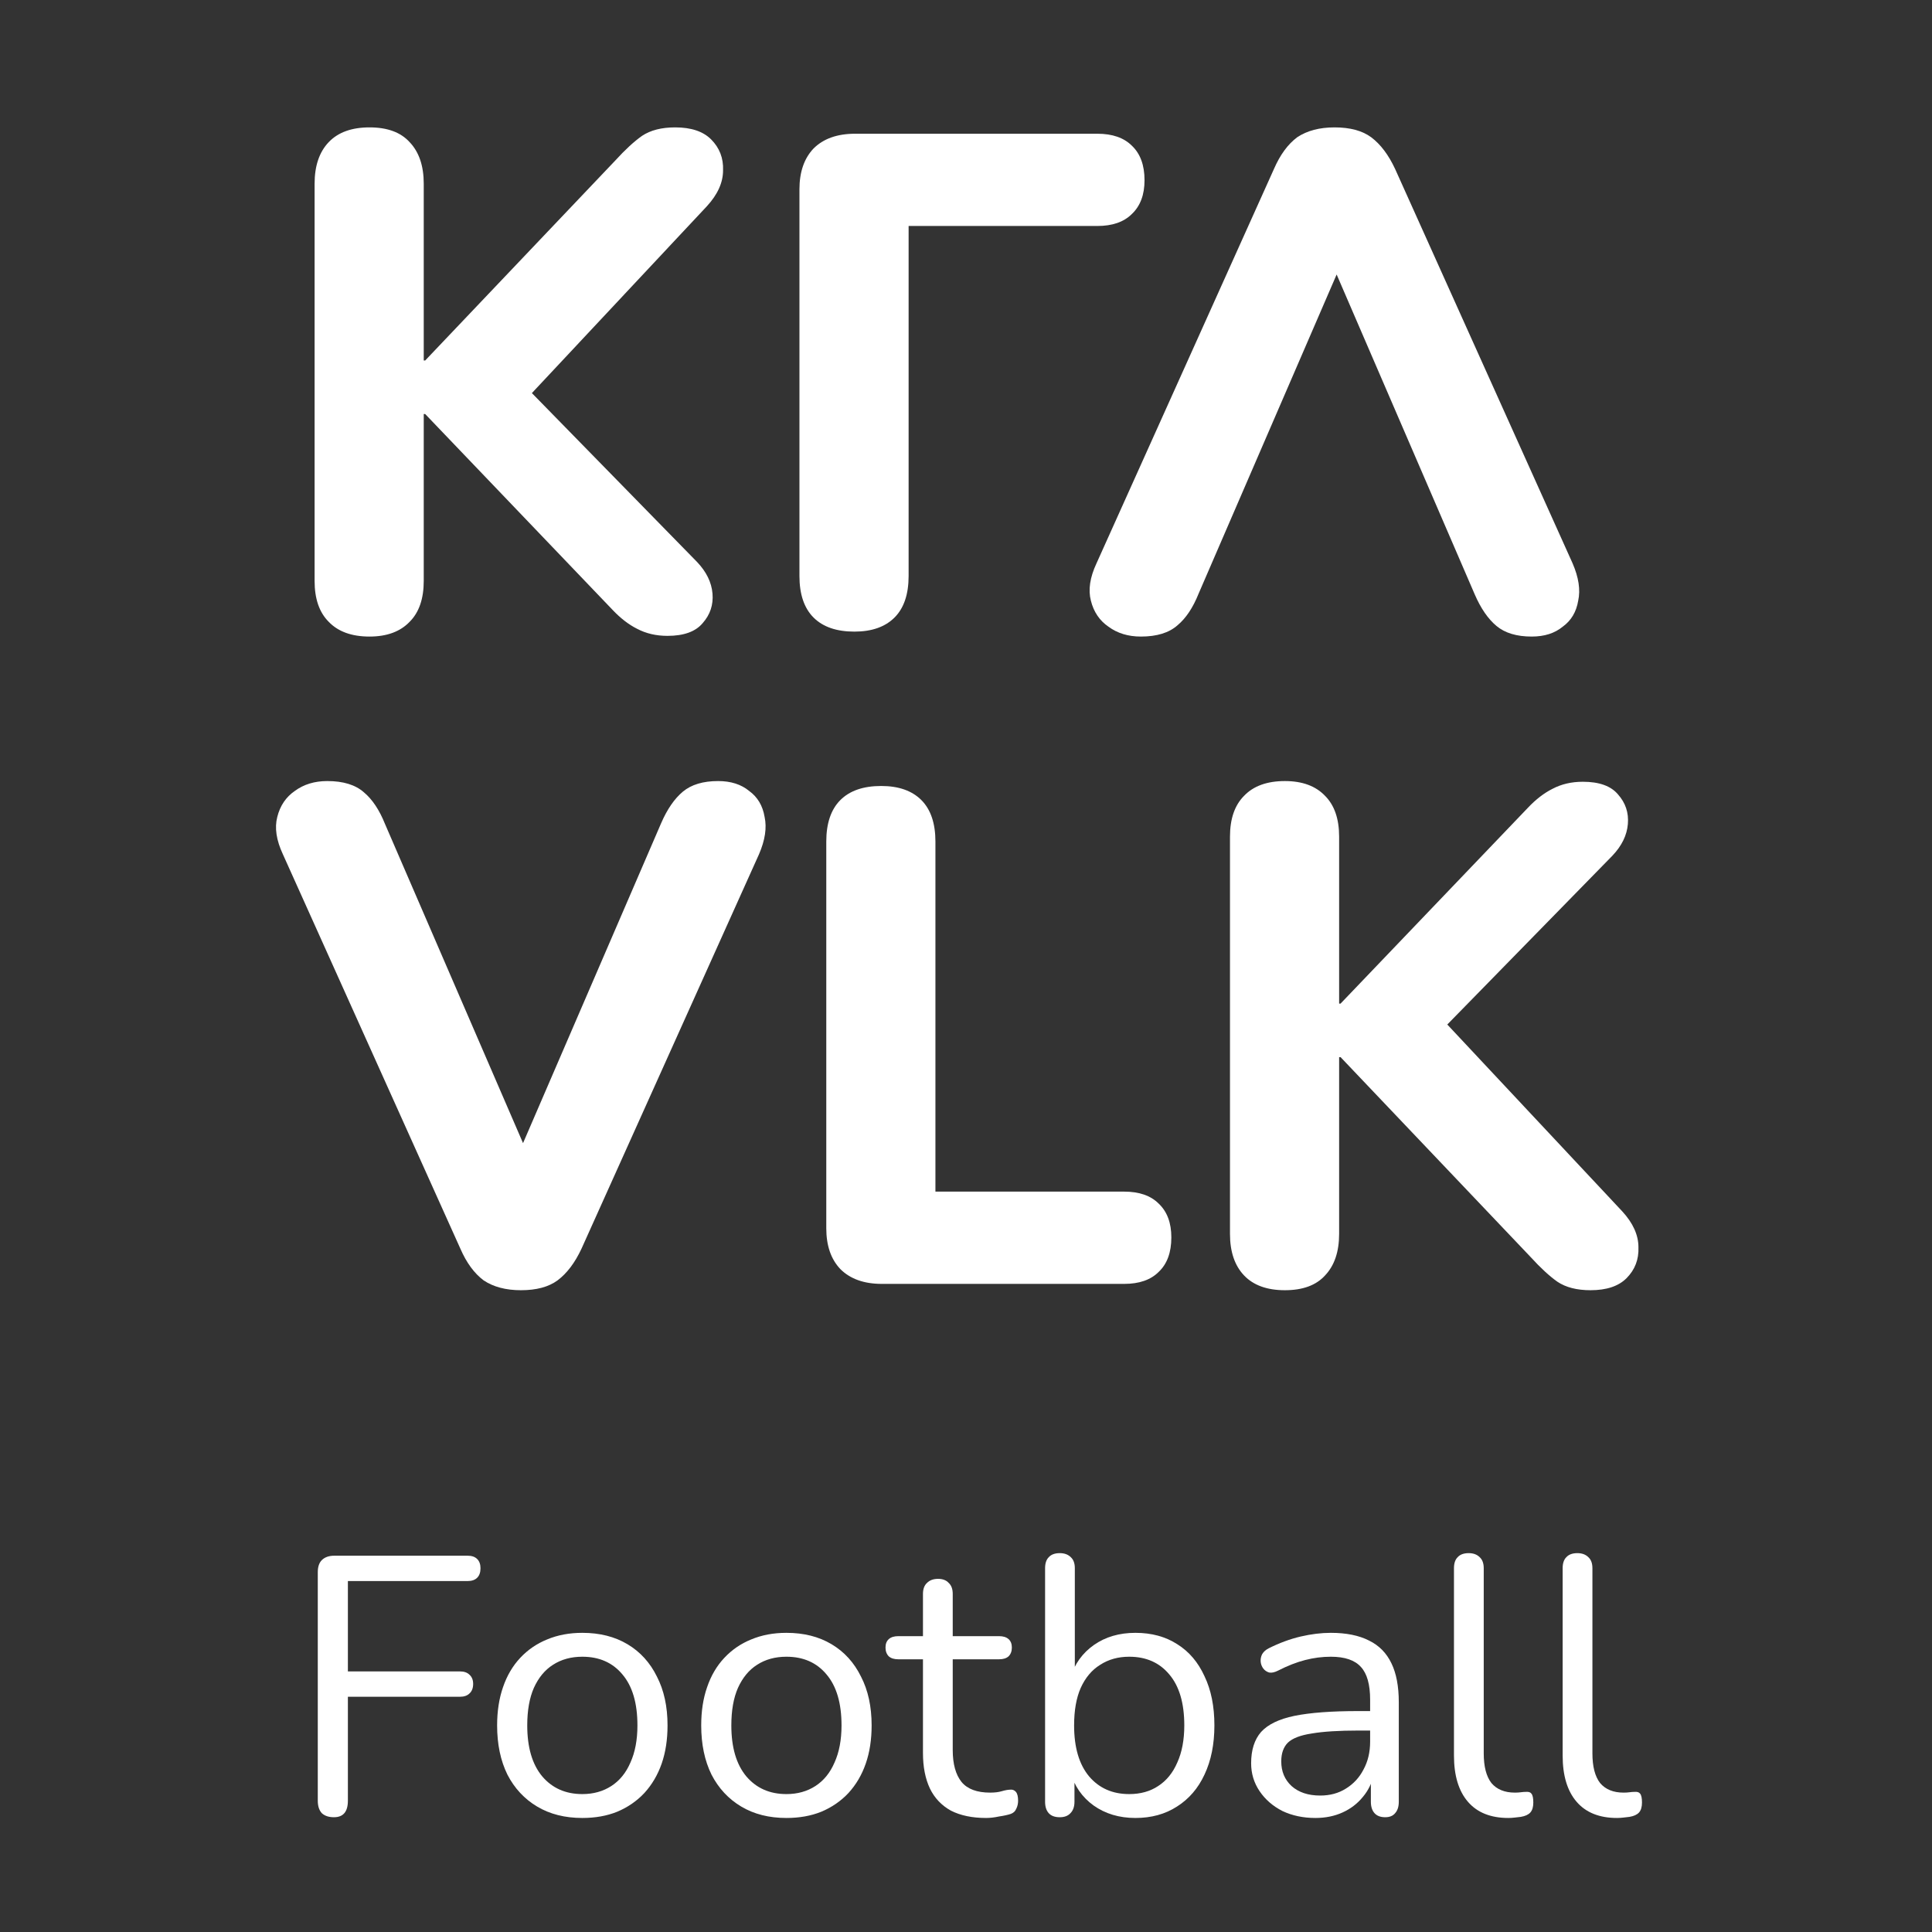<svg width="91" height="91" viewBox="0 0 91 91" fill="none" xmlns="http://www.w3.org/2000/svg">
<rect x="0" y="0" width="91" height="91" fill="#333333" stroke="none"/>
<path d="M24.537 60.771C23.829 60.771 23.243 60.617 22.779 60.307C22.337 59.975 21.972 59.478 21.684 58.814L13.325 40.239C13.015 39.575 12.927 38.989 13.06 38.48C13.192 37.95 13.469 37.541 13.889 37.253C14.309 36.944 14.818 36.789 15.415 36.789C16.167 36.789 16.742 36.966 17.14 37.319C17.538 37.651 17.869 38.149 18.135 38.812L25.466 55.763H23.807L31.138 38.779C31.425 38.115 31.768 37.618 32.166 37.286C32.564 36.955 33.117 36.789 33.825 36.789C34.422 36.789 34.908 36.944 35.284 37.253C35.682 37.541 35.926 37.95 36.014 38.48C36.125 38.989 36.036 39.575 35.749 40.239L27.39 58.814C27.08 59.478 26.704 59.975 26.262 60.307C25.842 60.617 25.267 60.771 24.537 60.771Z" fill="white"/>
<path d="M41.539 60.473C40.699 60.473 40.047 60.241 39.582 59.776C39.14 59.312 38.919 58.671 38.919 57.852V39.641C38.919 38.779 39.14 38.127 39.582 37.684C40.024 37.242 40.666 37.021 41.506 37.021C42.324 37.021 42.955 37.242 43.397 37.684C43.839 38.127 44.06 38.779 44.06 39.641V56.127H52.95C53.658 56.127 54.2 56.315 54.575 56.691C54.974 57.067 55.172 57.598 55.172 58.284C55.172 58.991 54.974 59.533 54.575 59.909C54.2 60.285 53.658 60.473 52.95 60.473H41.539Z" fill="white"/>
<path d="M60.521 60.771C59.681 60.771 59.039 60.539 58.597 60.075C58.155 59.61 57.934 58.958 57.934 58.118V39.409C57.934 38.569 58.155 37.928 58.597 37.485C59.039 37.021 59.681 36.789 60.521 36.789C61.339 36.789 61.97 37.021 62.412 37.485C62.854 37.928 63.075 38.569 63.075 39.409V47.271H63.142L71.965 38.049C72.341 37.651 72.728 37.353 73.126 37.154C73.546 36.932 74.022 36.822 74.552 36.822C75.326 36.822 75.879 37.021 76.211 37.419C76.565 37.817 76.72 38.281 76.675 38.812C76.631 39.343 76.388 39.84 75.946 40.305L67.089 49.361L67.122 47.138L76.41 57.056C76.919 57.609 77.173 58.173 77.173 58.748C77.195 59.323 77.007 59.809 76.609 60.208C76.233 60.583 75.669 60.771 74.917 60.771C74.276 60.771 73.756 60.639 73.358 60.373C72.982 60.108 72.562 59.721 72.098 59.212L63.142 49.792H63.075V58.118C63.075 58.958 62.854 59.61 62.412 60.075C61.992 60.539 61.361 60.771 60.521 60.771Z" fill="white"/>
<path d="M17.405 6C16.565 6 15.924 6.232 15.481 6.697C15.039 7.161 14.818 7.813 14.818 8.654V27.362C14.818 28.203 15.039 28.844 15.481 29.286C15.924 29.75 16.565 29.983 17.405 29.983C18.223 29.983 18.854 29.75 19.296 29.286C19.738 28.844 19.959 28.203 19.959 27.362V19.501H20.026L28.849 28.722C29.225 29.12 29.612 29.419 30.01 29.618C30.43 29.839 30.906 29.95 31.437 29.95C32.211 29.95 32.763 29.75 33.095 29.352C33.449 28.954 33.604 28.49 33.56 27.959C33.515 27.428 33.272 26.931 32.83 26.467L23.973 17.411L24.006 19.633L33.294 9.715C33.803 9.162 34.057 8.598 34.057 8.023C34.079 7.448 33.891 6.962 33.493 6.564C33.117 6.188 32.553 6 31.802 6C31.16 6 30.64 6.133 30.242 6.398C29.866 6.663 29.446 7.05 28.982 7.559L20.026 16.98H19.959V8.654C19.959 7.813 19.738 7.161 19.296 6.697C18.876 6.232 18.246 6 17.405 6Z" fill="white"/>
<path d="M40.276 6.299C39.436 6.299 38.783 6.531 38.319 6.995C37.877 7.46 37.655 8.101 37.655 8.919V27.13C37.655 27.992 37.877 28.645 38.319 29.087C38.761 29.529 39.402 29.75 40.243 29.75C41.061 29.75 41.691 29.529 42.133 29.087C42.576 28.645 42.797 27.992 42.797 27.13V10.644H51.687C52.394 10.644 52.936 10.456 53.312 10.08C53.71 9.704 53.909 9.173 53.909 8.488C53.909 7.78 53.71 7.238 53.312 6.862C52.936 6.487 52.394 6.299 51.687 6.299H40.276Z" fill="white"/>
<path d="M62.859 6C62.151 6 61.565 6.155 61.101 6.464C60.658 6.796 60.294 7.294 60.006 7.957L51.647 26.533C51.337 27.196 51.249 27.782 51.382 28.291C51.514 28.822 51.791 29.231 52.211 29.518C52.631 29.828 53.14 29.983 53.737 29.983C54.489 29.983 55.063 29.806 55.462 29.452C55.86 29.12 56.191 28.623 56.457 27.959L63.788 11.009H62.129L69.46 27.992C69.747 28.656 70.09 29.153 70.488 29.485C70.886 29.817 71.439 29.983 72.147 29.983C72.744 29.983 73.23 29.828 73.606 29.518C74.004 29.231 74.248 28.822 74.336 28.291C74.447 27.782 74.358 27.196 74.071 26.533L65.711 7.957C65.402 7.294 65.026 6.796 64.584 6.464C64.163 6.155 63.589 6 62.859 6Z" fill="white"/>
<path d="M15.729 85.594C15.487 85.594 15.296 85.531 15.158 85.404C15.031 85.265 14.968 85.069 14.968 84.816V74.055C14.968 73.801 15.031 73.611 15.158 73.484C15.296 73.346 15.492 73.276 15.746 73.276H22.026C22.222 73.276 22.372 73.328 22.476 73.432C22.58 73.536 22.632 73.68 22.632 73.865C22.632 74.061 22.58 74.211 22.476 74.314C22.372 74.418 22.222 74.47 22.026 74.47H16.386V78.726H21.663C21.859 78.726 22.009 78.778 22.113 78.882C22.228 78.985 22.286 79.13 22.286 79.314C22.286 79.51 22.228 79.66 22.113 79.764C22.009 79.868 21.859 79.92 21.663 79.92H16.386V84.816C16.386 85.335 16.167 85.594 15.729 85.594Z" fill="white"/>
<path d="M27.429 85.629C26.61 85.629 25.901 85.45 25.301 85.092C24.701 84.735 24.234 84.233 23.9 83.587C23.577 82.93 23.415 82.157 23.415 81.269C23.415 80.6 23.508 80 23.692 79.47C23.877 78.928 24.148 78.466 24.505 78.086C24.863 77.705 25.284 77.417 25.768 77.221C26.264 77.013 26.817 76.909 27.429 76.909C28.248 76.909 28.957 77.088 29.557 77.446C30.156 77.803 30.618 78.311 30.941 78.968C31.275 79.614 31.442 80.381 31.442 81.269C31.442 81.938 31.35 82.538 31.166 83.068C30.981 83.599 30.71 84.06 30.352 84.452C29.995 84.833 29.568 85.127 29.072 85.335C28.588 85.531 28.04 85.629 27.429 85.629ZM27.429 84.504C27.948 84.504 28.403 84.377 28.795 84.124C29.188 83.87 29.487 83.501 29.695 83.016C29.914 82.532 30.024 81.95 30.024 81.269C30.024 80.219 29.787 79.418 29.314 78.864C28.853 78.311 28.224 78.034 27.429 78.034C26.898 78.034 26.437 78.161 26.045 78.415C25.664 78.657 25.364 79.02 25.145 79.504C24.938 79.977 24.834 80.566 24.834 81.269C24.834 82.307 25.07 83.109 25.543 83.674C26.016 84.227 26.645 84.504 27.429 84.504Z" fill="white"/>
<path d="M37.042 85.629C36.223 85.629 35.514 85.45 34.914 85.092C34.314 84.735 33.847 84.233 33.513 83.587C33.19 82.93 33.028 82.157 33.028 81.269C33.028 80.6 33.12 80 33.305 79.47C33.489 78.928 33.76 78.466 34.118 78.086C34.475 77.705 34.896 77.417 35.381 77.221C35.877 77.013 36.43 76.909 37.042 76.909C37.861 76.909 38.57 77.088 39.169 77.446C39.769 77.803 40.23 78.311 40.553 78.968C40.888 79.614 41.055 80.381 41.055 81.269C41.055 81.938 40.963 82.538 40.778 83.068C40.594 83.599 40.323 84.06 39.965 84.452C39.608 84.833 39.181 85.127 38.685 85.335C38.201 85.531 37.653 85.629 37.042 85.629ZM37.042 84.504C37.561 84.504 38.016 84.377 38.408 84.124C38.8 83.87 39.1 83.501 39.308 83.016C39.527 82.532 39.637 81.95 39.637 81.269C39.637 80.219 39.4 79.418 38.927 78.864C38.466 78.311 37.837 78.034 37.042 78.034C36.511 78.034 36.05 78.161 35.658 78.415C35.277 78.657 34.977 79.02 34.758 79.504C34.55 79.977 34.447 80.566 34.447 81.269C34.447 82.307 34.683 83.109 35.156 83.674C35.629 84.227 36.257 84.504 37.042 84.504Z" fill="white"/>
<path d="M46.449 85.629C45.791 85.629 45.238 85.513 44.788 85.283C44.35 85.04 44.021 84.694 43.802 84.245C43.583 83.783 43.473 83.224 43.473 82.567V78.155H42.314C42.118 78.155 41.968 78.109 41.864 78.017C41.761 77.913 41.709 77.775 41.709 77.602C41.709 77.428 41.761 77.296 41.864 77.204C41.968 77.111 42.118 77.065 42.314 77.065H43.473V75.076C43.473 74.845 43.537 74.672 43.664 74.557C43.791 74.43 43.964 74.366 44.183 74.366C44.402 74.366 44.569 74.43 44.684 74.557C44.811 74.672 44.875 74.845 44.875 75.076V77.065H47.054C47.251 77.065 47.4 77.111 47.504 77.204C47.608 77.296 47.66 77.428 47.66 77.602C47.66 77.775 47.608 77.913 47.504 78.017C47.4 78.109 47.251 78.155 47.054 78.155H44.875V82.428C44.875 83.085 45.013 83.587 45.29 83.933C45.567 84.268 46.016 84.435 46.639 84.435C46.858 84.435 47.043 84.412 47.193 84.366C47.354 84.32 47.487 84.296 47.591 84.296C47.694 84.285 47.781 84.32 47.85 84.4C47.919 84.481 47.954 84.619 47.954 84.816C47.954 84.954 47.925 85.081 47.867 85.196C47.821 85.311 47.735 85.392 47.608 85.438C47.47 85.484 47.285 85.525 47.054 85.559C46.835 85.606 46.633 85.629 46.449 85.629Z" fill="white"/>
<path d="M53.481 85.629C52.719 85.629 52.062 85.433 51.508 85.04C50.967 84.648 50.603 84.124 50.419 83.466L50.609 83.276V84.867C50.609 85.098 50.545 85.277 50.419 85.404C50.303 85.531 50.136 85.594 49.917 85.594C49.686 85.594 49.513 85.531 49.398 85.404C49.283 85.277 49.225 85.098 49.225 84.867V73.865C49.225 73.634 49.283 73.461 49.398 73.346C49.513 73.219 49.686 73.155 49.917 73.155C50.136 73.155 50.309 73.219 50.436 73.346C50.563 73.461 50.626 73.634 50.626 73.865V79.02H50.419C50.615 78.374 50.984 77.861 51.526 77.48C52.068 77.1 52.719 76.909 53.481 76.909C54.242 76.909 54.899 77.088 55.453 77.446C56.007 77.792 56.433 78.293 56.733 78.951C57.044 79.597 57.2 80.369 57.2 81.269C57.2 82.157 57.044 82.93 56.733 83.587C56.433 84.233 56.001 84.735 55.436 85.092C54.882 85.45 54.23 85.629 53.481 85.629ZM53.187 84.504C53.717 84.504 54.173 84.377 54.553 84.124C54.945 83.87 55.245 83.501 55.453 83.016C55.672 82.532 55.782 81.95 55.782 81.269C55.782 80.219 55.545 79.418 55.072 78.864C54.611 78.311 53.982 78.034 53.187 78.034C52.668 78.034 52.212 78.161 51.82 78.415C51.428 78.657 51.122 79.02 50.903 79.504C50.695 79.977 50.592 80.566 50.592 81.269C50.592 82.307 50.828 83.109 51.301 83.674C51.774 84.227 52.402 84.504 53.187 84.504Z" fill="white"/>
<path d="M61.958 85.629C61.381 85.629 60.862 85.519 60.401 85.3C59.951 85.069 59.593 84.758 59.328 84.366C59.063 83.974 58.93 83.535 58.93 83.051C58.93 82.428 59.086 81.938 59.397 81.58C59.72 81.223 60.245 80.969 60.972 80.819C61.71 80.669 62.713 80.594 63.982 80.594H64.76V81.511H63.999C63.065 81.511 62.327 81.557 61.785 81.65C61.254 81.73 60.879 81.874 60.66 82.082C60.453 82.29 60.349 82.584 60.349 82.964C60.349 83.437 60.51 83.824 60.833 84.124C61.168 84.423 61.617 84.573 62.183 84.573C62.644 84.573 63.048 84.464 63.394 84.245C63.751 84.025 64.028 83.726 64.224 83.345C64.432 82.964 64.535 82.526 64.535 82.03V80.058C64.535 79.343 64.391 78.83 64.103 78.518C63.815 78.195 63.342 78.034 62.684 78.034C62.281 78.034 61.877 78.086 61.473 78.19C61.07 78.293 60.643 78.461 60.193 78.691C60.032 78.772 59.893 78.801 59.778 78.778C59.663 78.743 59.57 78.68 59.501 78.588C59.432 78.495 59.392 78.391 59.38 78.276C59.368 78.149 59.392 78.028 59.449 77.913C59.519 77.797 59.622 77.705 59.761 77.636C60.268 77.382 60.77 77.198 61.266 77.082C61.762 76.967 62.234 76.909 62.684 76.909C63.411 76.909 64.011 77.031 64.484 77.273C64.956 77.503 65.308 77.861 65.539 78.345C65.769 78.818 65.885 79.43 65.885 80.179V84.867C65.885 85.098 65.827 85.277 65.712 85.404C65.608 85.531 65.452 85.594 65.245 85.594C65.026 85.594 64.858 85.531 64.743 85.404C64.628 85.277 64.57 85.098 64.57 84.867V83.518H64.726C64.633 83.956 64.455 84.331 64.189 84.642C63.936 84.954 63.618 85.196 63.238 85.369C62.857 85.542 62.431 85.629 61.958 85.629Z" fill="white"/>
<path d="M71.045 85.629C70.215 85.629 69.58 85.375 69.142 84.867C68.704 84.36 68.484 83.633 68.484 82.688V73.865C68.484 73.634 68.542 73.461 68.657 73.346C68.773 73.219 68.946 73.155 69.177 73.155C69.396 73.155 69.569 73.219 69.695 73.346C69.822 73.461 69.886 73.634 69.886 73.865V82.584C69.886 83.207 70.007 83.674 70.249 83.985C70.503 84.285 70.872 84.435 71.356 84.435C71.46 84.435 71.552 84.429 71.633 84.418C71.714 84.406 71.794 84.4 71.875 84.4C72.002 84.389 72.089 84.418 72.135 84.487C72.192 84.556 72.221 84.694 72.221 84.902C72.221 85.11 72.175 85.265 72.083 85.369C71.991 85.473 71.841 85.542 71.633 85.577C71.541 85.588 71.443 85.6 71.339 85.611C71.235 85.623 71.137 85.629 71.045 85.629Z" fill="white"/>
<path d="M76.164 85.629C75.333 85.629 74.699 85.375 74.261 84.867C73.823 84.36 73.603 83.633 73.603 82.688V73.865C73.603 73.634 73.661 73.461 73.776 73.346C73.892 73.219 74.065 73.155 74.295 73.155C74.515 73.155 74.688 73.219 74.814 73.346C74.941 73.461 75.005 73.634 75.005 73.865V82.584C75.005 83.207 75.126 83.674 75.368 83.985C75.622 84.285 75.991 84.435 76.475 84.435C76.579 84.435 76.671 84.429 76.752 84.418C76.833 84.406 76.913 84.4 76.994 84.4C77.121 84.389 77.208 84.418 77.254 84.487C77.311 84.556 77.34 84.694 77.34 84.902C77.34 85.11 77.294 85.265 77.202 85.369C77.109 85.473 76.96 85.542 76.752 85.577C76.66 85.588 76.562 85.6 76.458 85.611C76.354 85.623 76.256 85.629 76.164 85.629Z" fill="white"/>
</svg>
